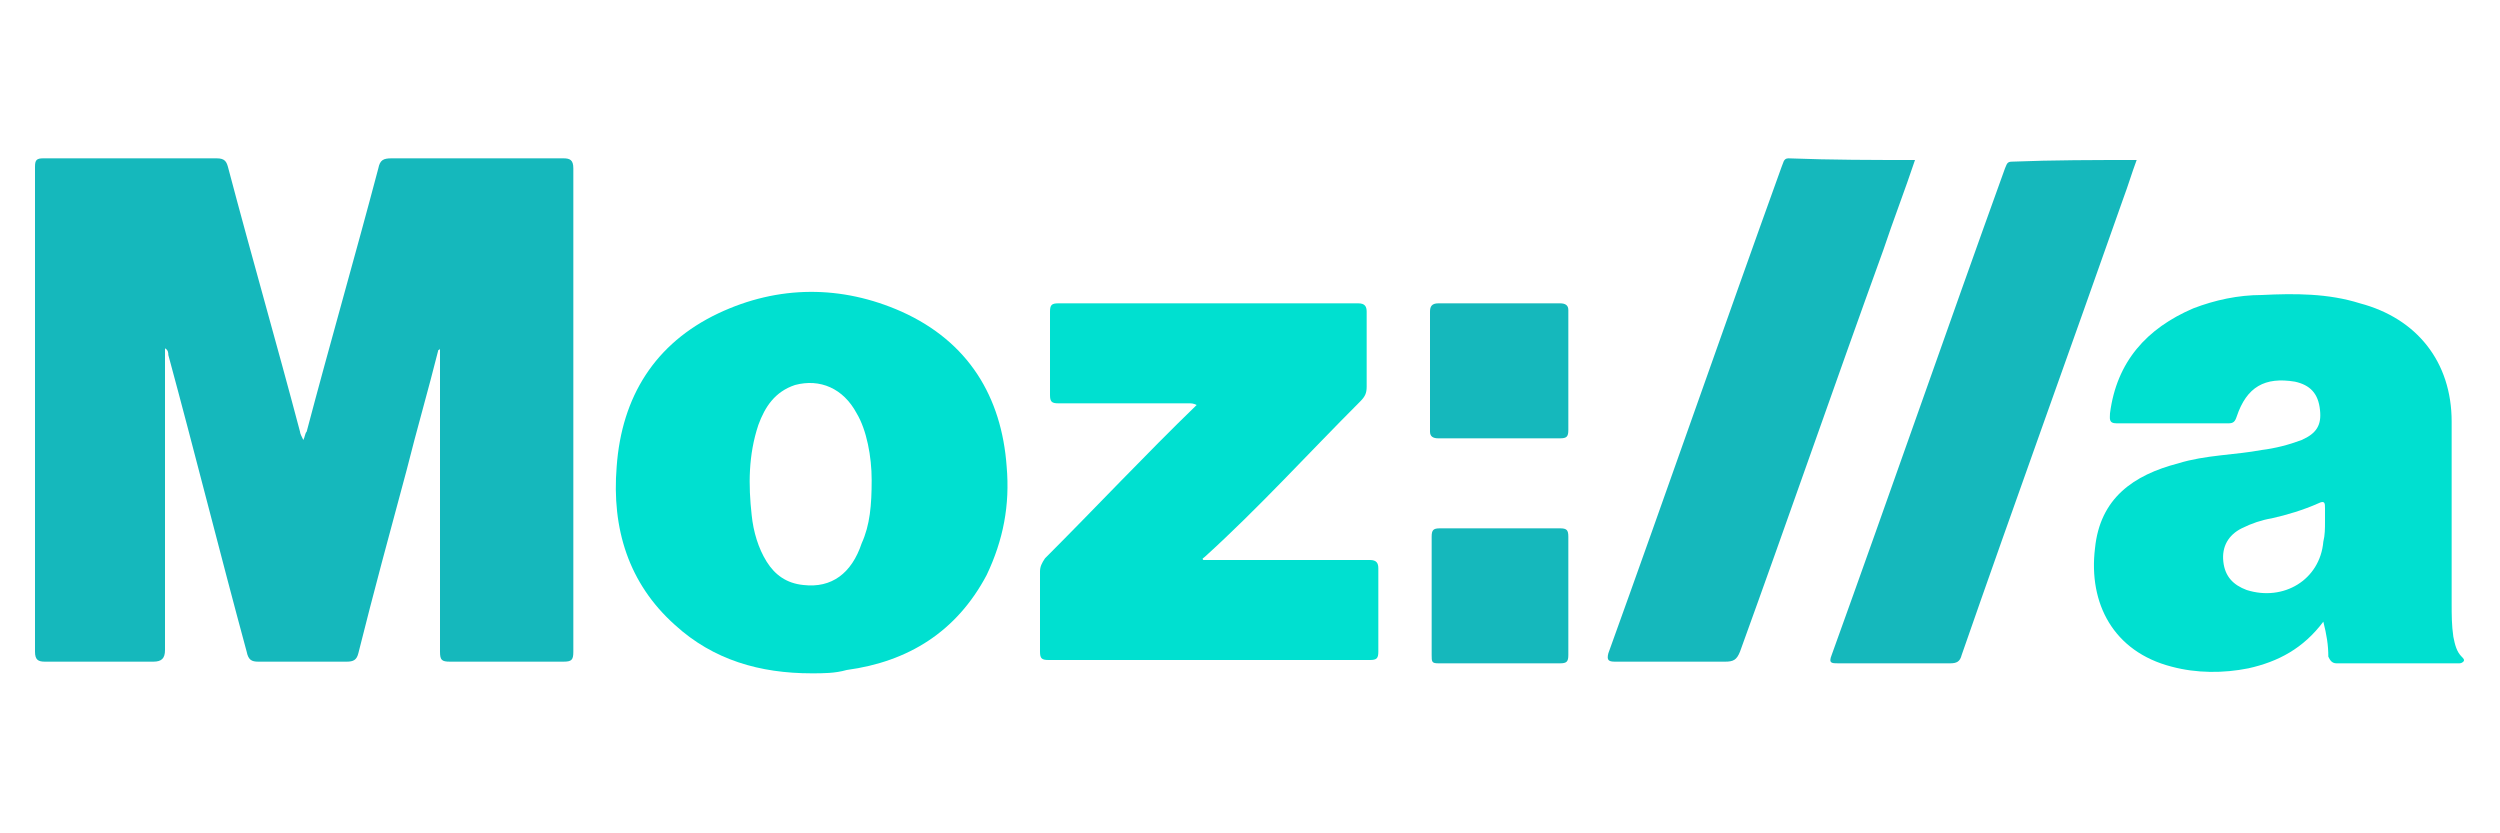 <?xml version="1.0" encoding="utf-8"?>
<!-- Generator: Adobe Illustrator 21.1.0, SVG Export Plug-In . SVG Version: 6.00 Build 0)  -->
<svg version="1.1" id="Слой_1" xmlns="http://www.w3.org/2000/svg" xmlns:xlink="http://www.w3.org/1999/xlink" x="0px" y="0px"
	 viewBox="0 0 150 50" style="enable-background:new 0 0 150 50;" xml:space="preserve">
<style type="text/css">
	.st0{fill:#15B8BC;}
	.st1{fill:#00E0D0;}
</style>
<g>
	<path class="st0" d="M26.3,21c-0.6,2.4-1.3,4.8-1.9,7.2c-1,3.7-2,7.4-2.9,11c-0.1,0.4-0.3,0.5-0.7,0.5c-1.8,0-3.6,0-5.3,0
		c-0.4,0-0.6-0.1-0.7-0.6c-1.6-5.9-3.1-11.9-4.7-17.8c0-0.1,0-0.3-0.2-0.4c0,0.2,0,0.4,0,0.6c0,5.8,0,11.7,0,17.5
		c0,0.5-0.2,0.7-0.7,0.7c-2.2,0-4.3,0-6.5,0c-0.4,0-0.6-0.1-0.6-0.6c0-9.7,0-19.4,0-29.1c0-0.4,0.1-0.5,0.5-0.5c3.5,0,6.9,0,10.4,0
		c0.5,0,0.6,0.2,0.7,0.6c1.4,5.3,2.9,10.5,4.3,15.8c0,0.1,0.1,0.3,0.2,0.5c0.1-0.2,0.1-0.4,0.2-0.5c1.4-5.3,2.9-10.5,4.3-15.8
		c0.1-0.5,0.3-0.6,0.8-0.6c3.4,0,6.9,0,10.3,0c0.4,0,0.6,0.1,0.6,0.6c0,9.7,0,19.3,0,29c0,0.5-0.1,0.6-0.6,0.6c-2.3,0-4.5,0-6.8,0
		c-0.5,0-0.6-0.1-0.6-0.6c0-6,0-11.9,0-17.9c0-0.1,0-0.2,0-0.3C26.4,21,26.3,21,26.3,21z"/>
	<path class="st1" d="M139.4,37.3c-1.2,1.6-2.7,2.4-4.5,2.8c-1.5,0.3-3.1,0.3-4.6-0.1c-3.5-0.9-5-3.8-4.6-7.1c0.3-3,2.3-4.4,5-5.1
		c1.6-0.5,3.4-0.5,5-0.8c0.8-0.1,1.6-0.3,2.4-0.6c0.9-0.4,1.2-0.9,1.1-1.8c-0.1-1-0.6-1.5-1.5-1.7c-1.8-0.3-2.9,0.3-3.5,2.1
		c-0.1,0.3-0.2,0.4-0.5,0.4c-2.2,0-4.5,0-6.7,0c-0.5,0-0.4-0.3-0.4-0.6c0.4-3.1,2.2-5.1,5-6.3c1.3-0.5,2.7-0.8,4.1-0.8
		c2-0.1,4-0.1,5.9,0.5c3.4,0.9,5.5,3.5,5.5,7.1s0,7.3,0,10.9c0,0.7,0,1.3,0.1,2c0.1,0.5,0.2,0.9,0.5,1.2c0.1,0.1,0.2,0.2,0.1,0.3
		c-0.1,0.1-0.2,0.1-0.3,0.1c-2.4,0-4.8,0-7.3,0c-0.3,0-0.4-0.2-0.5-0.4C139.7,38.7,139.6,38.1,139.4,37.3z M139.5,31.3L139.5,31.3
		c0-0.3,0-0.5,0-0.8s0-0.5-0.4-0.3c-0.9,0.4-1.9,0.7-2.8,0.9c-0.6,0.1-1.2,0.3-1.8,0.6c-0.8,0.4-1.2,1.1-1.1,2
		c0.1,0.9,0.6,1.4,1.4,1.7c2.2,0.7,4.4-0.6,4.6-2.9C139.5,32.1,139.5,31.7,139.5,31.3z"/>
	<path class="st1" d="M48.7,40.4c-3.1,0-5.9-0.8-8.2-2.9C37.7,35,36.7,31.7,37,28c0.3-4.2,2.3-7.4,6.1-9.2c3.6-1.7,7.4-1.7,11-0.1
		c4,1.8,6,5.1,6.3,9.3c0.2,2.3-0.2,4.4-1.2,6.5c-1.8,3.4-4.7,5.2-8.4,5.7C50.1,40.4,49.4,40.4,48.7,40.4z M52.3,28.8
		c0-1.4-0.3-3-0.9-4c-0.8-1.5-2.2-2.1-3.7-1.7c-1.2,0.4-1.8,1.3-2.2,2.4c-0.6,1.8-0.6,3.6-0.4,5.4c0.1,1,0.4,2,0.9,2.8
		s1.2,1.3,2.2,1.4c1.7,0.2,2.9-0.7,3.5-2.5C52.2,31.5,52.3,30.3,52.3,28.8z"/>
	<path class="st1" d="M71.8,24.3c-0.2-0.1-0.3-0.1-0.5-0.1c-2.6,0-5.2,0-7.8,0c-0.4,0-0.5-0.1-0.5-0.5c0-1.7,0-3.3,0-5
		c0-0.4,0.1-0.5,0.5-0.5c6,0,12,0,18,0c0.4,0,0.5,0.2,0.5,0.5c0,1.5,0,3,0,4.5c0,0.4-0.1,0.6-0.4,0.9c-3.1,3.1-6.1,6.4-9.3,9.3
		c-0.1,0.1-0.2,0.1-0.1,0.2c1,0,2.1,0,3.1,0c2.3,0,4.6,0,6.9,0c0.4,0,0.5,0.2,0.5,0.5c0,1.7,0,3.3,0,5c0,0.4-0.1,0.5-0.5,0.5
		c-6.4,0-12.9,0-19.3,0c-0.4,0-0.5-0.1-0.5-0.5c0-1.6,0-3.2,0-4.8c0-0.3,0.1-0.5,0.3-0.8C65.8,30.4,68.7,27.3,71.8,24.3
		C71.7,24.4,71.7,24.4,71.8,24.3z"/>
	<path class="st0" d="M114.9,9.6c-0.6,1.8-1.3,3.6-1.9,5.4c-2.9,8-5.7,16.1-8.6,24.1c-0.2,0.5-0.4,0.6-0.9,0.6c-2.2,0-4.4,0-6.6,0
		c-0.4,0-0.5-0.1-0.4-0.5c3.5-9.7,6.9-19.5,10.4-29.2c0.1-0.2,0.1-0.5,0.4-0.5C109.9,9.6,112.4,9.6,114.9,9.6z"/>
	<path class="st0" d="M128.2,9.6c-0.3,0.8-0.5,1.5-0.8,2.3c-3.2,9.1-6.5,18.2-9.7,27.4c-0.1,0.4-0.3,0.5-0.7,0.5c-2.2,0-4.5,0-6.7,0
		c-0.4,0-0.6,0-0.4-0.5c3.5-9.7,6.9-19.5,10.4-29.2c0.1-0.2,0.1-0.4,0.4-0.4C123.2,9.6,125.7,9.6,128.2,9.6z"/>
	<path class="st0" d="M89.9,26.3c-1.2,0-2.4,0-3.6,0c-0.3,0-0.5-0.1-0.5-0.4c0-2.4,0-4.8,0-7.2c0-0.3,0.1-0.5,0.5-0.5
		c2.4,0,4.9,0,7.3,0c0.3,0,0.5,0.1,0.5,0.4c0,2.4,0,4.8,0,7.2c0,0.4-0.1,0.5-0.5,0.5C92.4,26.3,91.1,26.3,89.9,26.3z"/>
	<path class="st0" d="M90,31.7c1.2,0,2.4,0,3.6,0c0.4,0,0.5,0.1,0.5,0.5c0,2.4,0,4.7,0,7.1c0,0.4-0.1,0.5-0.5,0.5
		c-2.4,0-4.9,0-7.3,0c-0.4,0-0.4-0.1-0.4-0.5c0-2.4,0-4.8,0-7.1c0-0.4,0.1-0.5,0.5-0.5C87.5,31.7,88.8,31.7,90,31.7z"/>
</g>
</svg>
